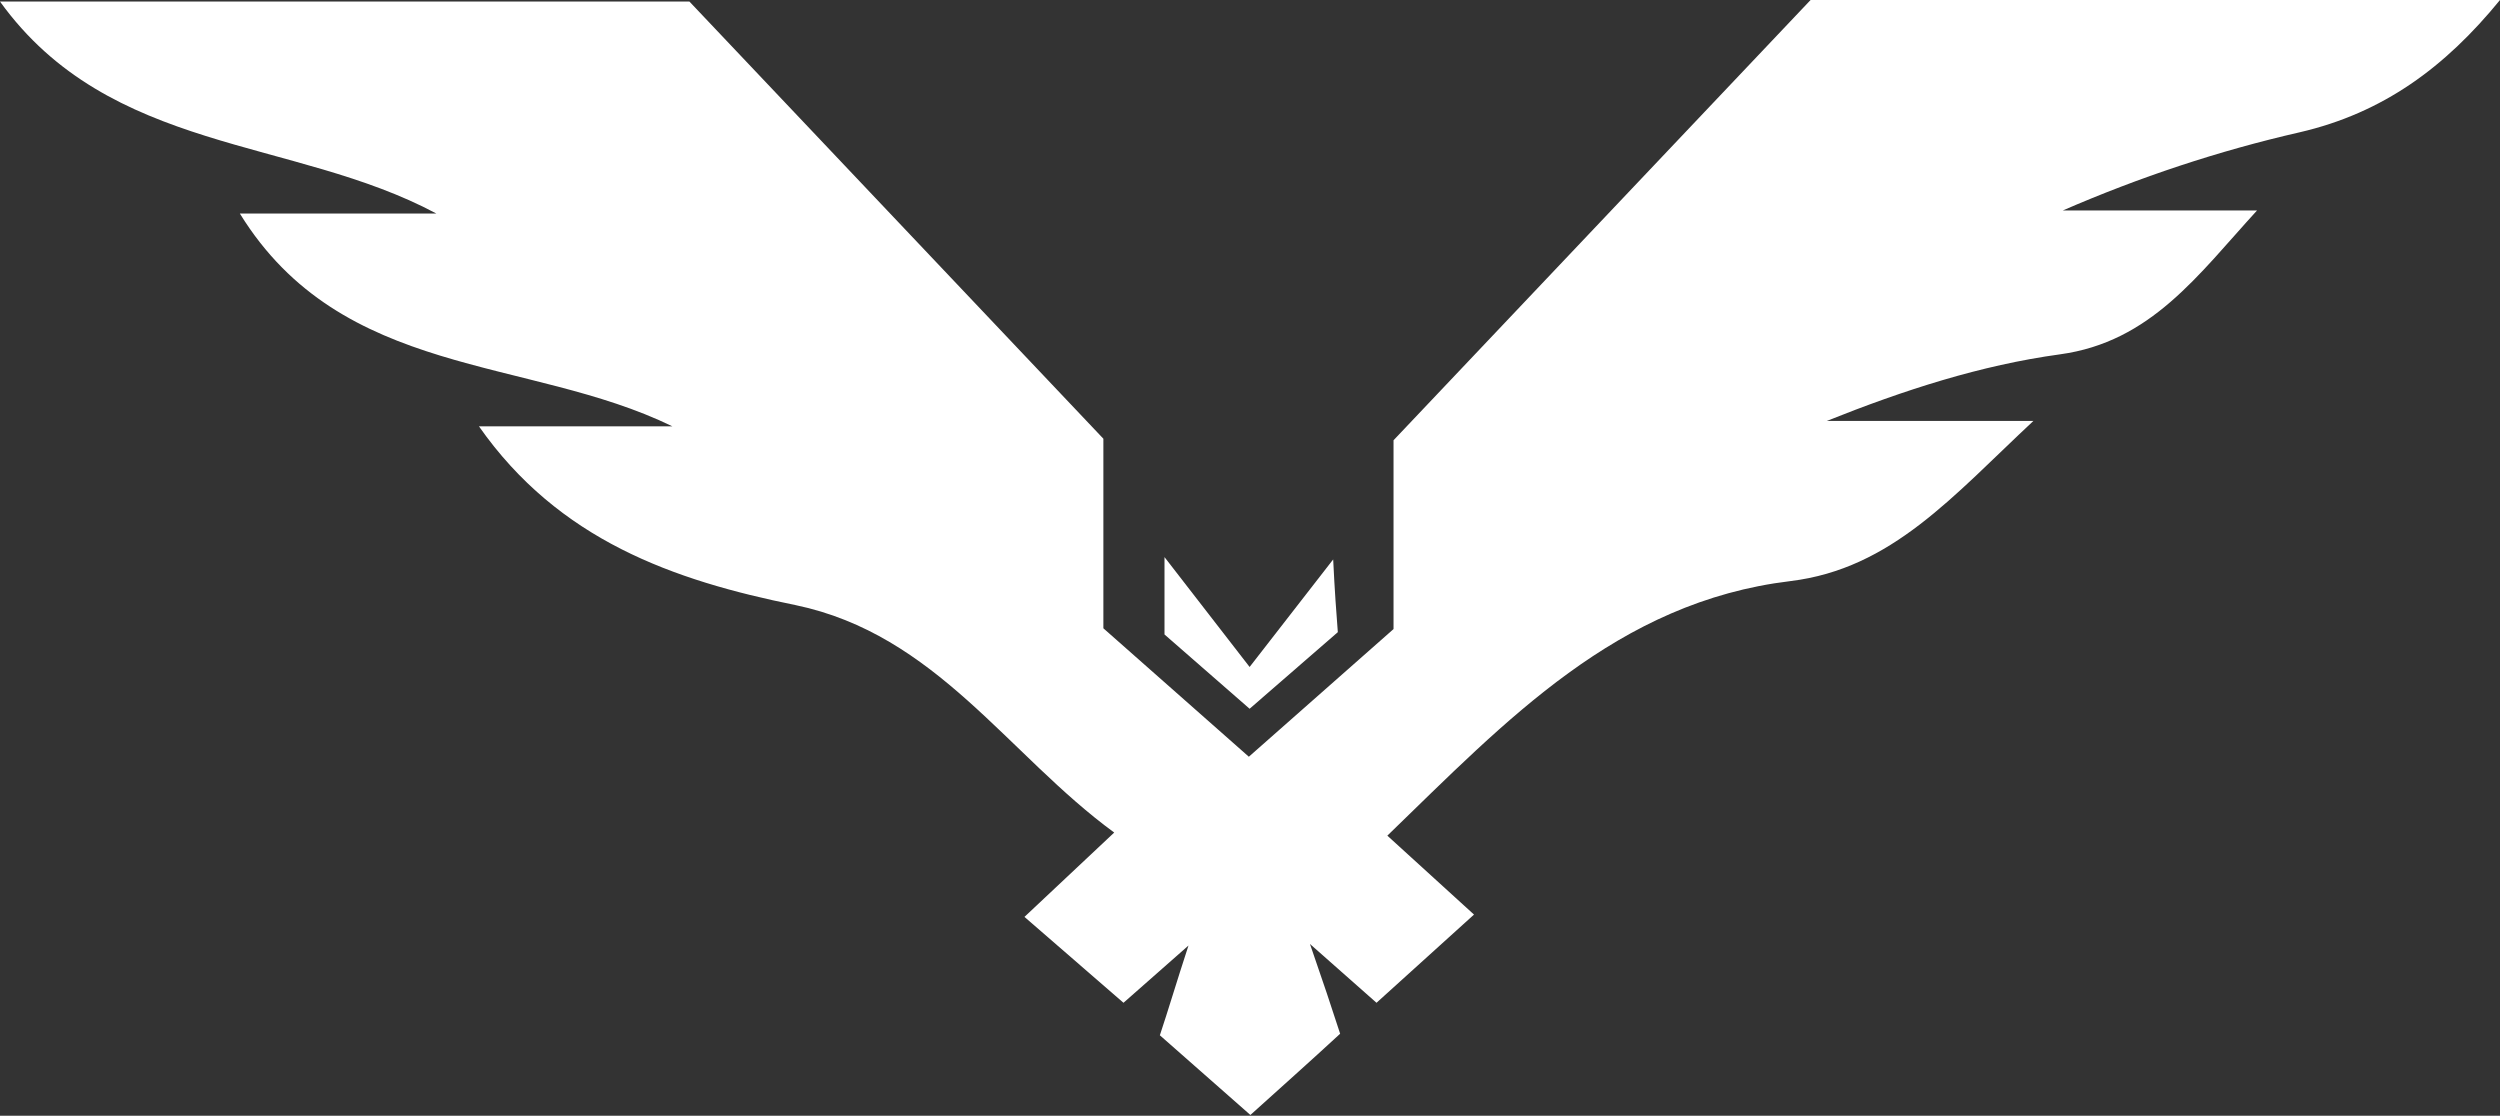 <?xml version="1.0" encoding="utf-8"?>
<!-- Generator: Adobe Illustrator 26.1.0, SVG Export Plug-In . SVG Version: 6.00 Build 0)  -->
<svg version="1.1" id="Layer_1" xmlns="http://www.w3.org/2000/svg" xmlns:xlink="http://www.w3.org/1999/xlink" x="0px" y="0px"
	 viewBox="0 0 323.1 144.2" style="enable-background:new 0 0 323.1 144.2;" xml:space="preserve">
<rect x="0" y="0" width="323.1" height="144.2" fill="#333333" stroke="none"/>
<style type="text/css">
	.st0{fill:#FFFFFF;}
</style>
<path class="st0" d="M234,0l-53.9,56.9v24.4l-18.7,16.5l-18.8-16.6V56.7L89.1,0.2H0c14.2,19.7,37.9,17.5,56.4,27.4H31
	c13.2,21.4,37.2,18.4,55.9,27.5h-25C72.2,69.8,87,75,102.8,78.2C121,82,130.2,97.5,144,107.6l-11.6,10.9l12.8,11.1l8.4-7.4
	c-1.6,4.9-2.6,8.3-3.7,11.6l11.7,10.3c4.1-3.7,7.7-6.9,11.6-10.5c-1.1-3.4-2.2-6.7-3.9-11.6l8.6,7.6l12.6-11.4L179.3,108
	c15.4-14.9,29.7-30.2,52.1-32.9c13.1-1.6,21-11,31.4-20.7h-26.7c10-4,19.9-7.2,30.1-8.6c11.8-1.6,17.9-10.3,25.5-18.6h-25.1
	c9.9-4.3,20.1-7.7,30.6-10.1C308,14.6,316,8.7,323.1,0H234z"/>
<path class="st0" d="M172.9,81.7c-0.2-2.6-0.4-5.2-0.6-9.4l-10.8,13.9l-11-14.2V82l11,9.6L172.9,81.7z"/>
</svg>
